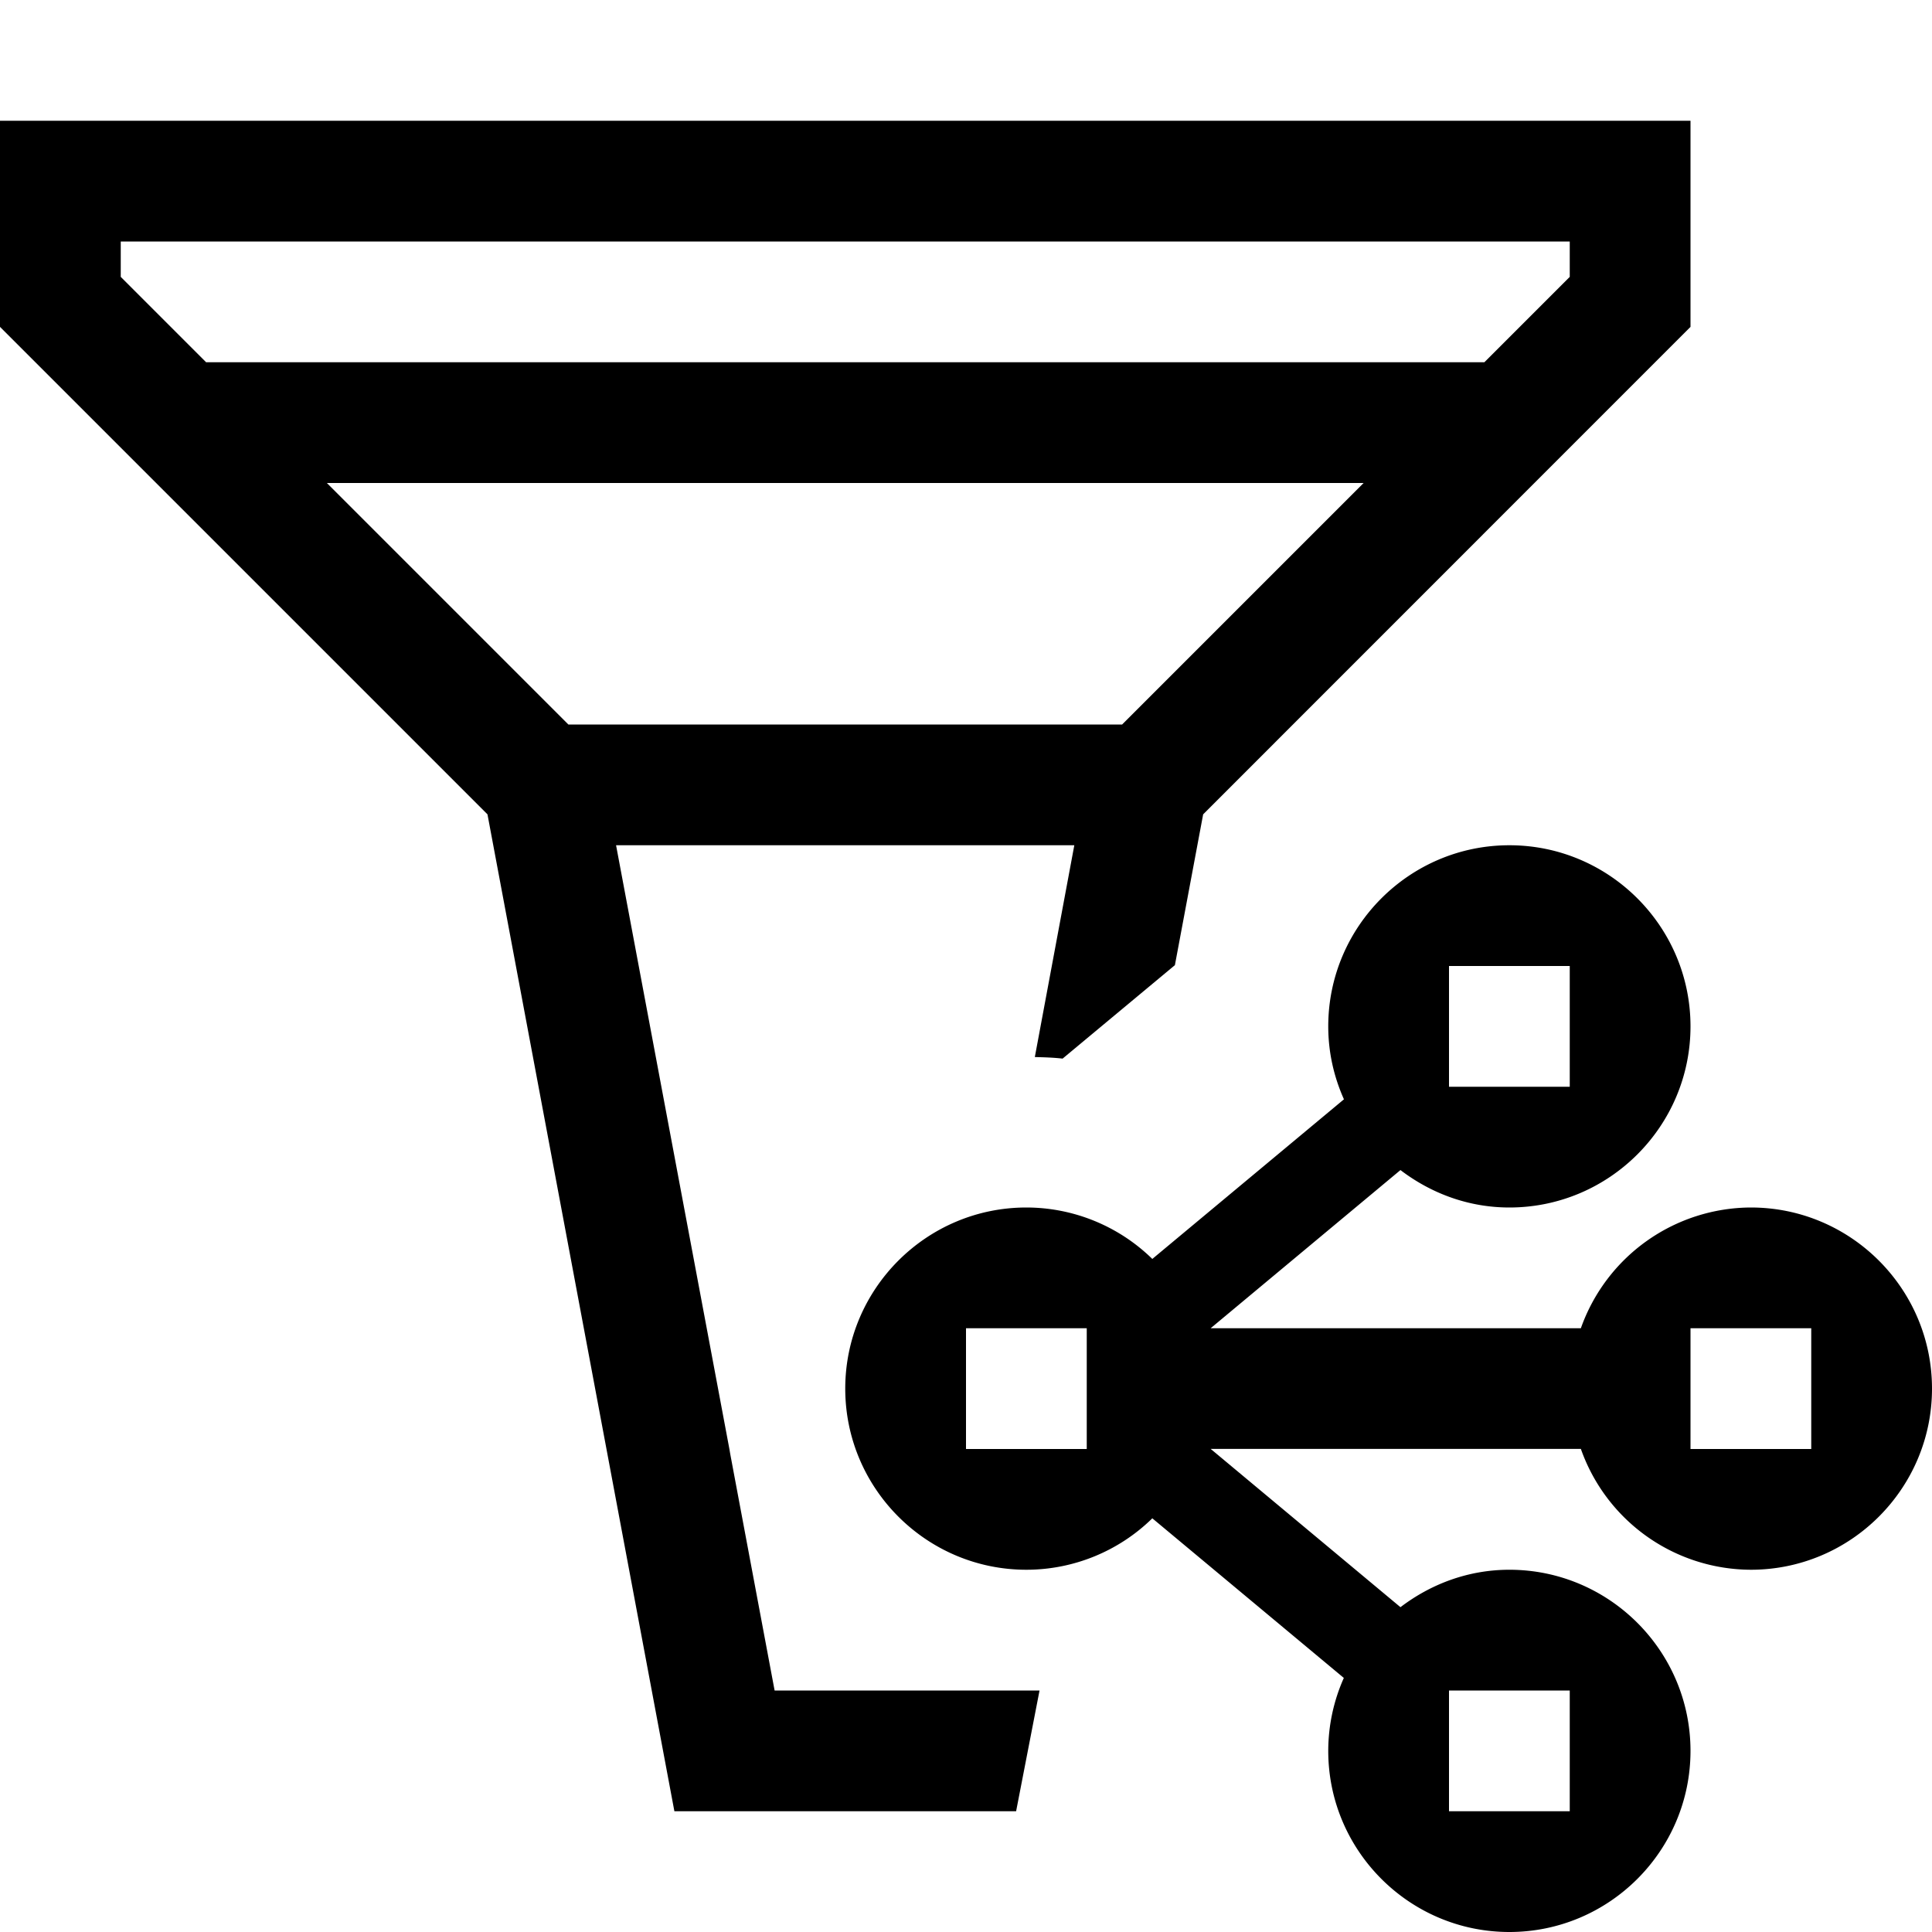 <svg xmlns="http://www.w3.org/2000/svg" viewBox="0 0 16 16"><path d="M6.415 14l-.352-1.876c-.007-.039-.015-.077-.021-.116L5.102 7h3.795L8.57 8.754c.077.002.154.004.23.013l.93-.774.234-1.249L14 2.707V1H0v1.707l4.037 4.037L5.585 15h2.83l.194-1H6.415zM1 2.293V2h12v.293L12.293 3H1.707L1 2.293zM2.707 4h8.586l-2 2H4.707l-2-2zM14.5 10a1.5 1.5 0 0 0-1.408 1h-3.066l1.572-1.31c.252.192.562.31.902.31.827 0 1.5-.673 1.5-1.5S13.327 7 12.5 7 11 7.673 11 8.5c0 .215.047.419.13.604l-1.587 1.322A1.493 1.493 0 0 0 8.5 10c-.827 0-1.5.673-1.5 1.5S7.673 13 8.5 13a1.49 1.49 0 0 0 1.043-.426l1.586 1.322A1.487 1.487 0 0 0 11 14.5c0 .827.673 1.5 1.5 1.5s1.5-.673 1.5-1.5-.673-1.5-1.5-1.5c-.34 0-.65.118-.902.31l-1.572-1.311h3.066A1.498 1.498 0 0 0 14.5 13c.827 0 1.5-.673 1.5-1.5s-.673-1.5-1.5-1.5zM12 8h1v1h-1V8zm0 6.75V14h1v1h-1v-.25zm-3-3.487V12H8v-1h1v.263zm6 0V12h-1v-1h1v.263z" stroke-width="0"/><path stroke-width="0" fill="none" d="M0 0h16v16H0z"/></svg>